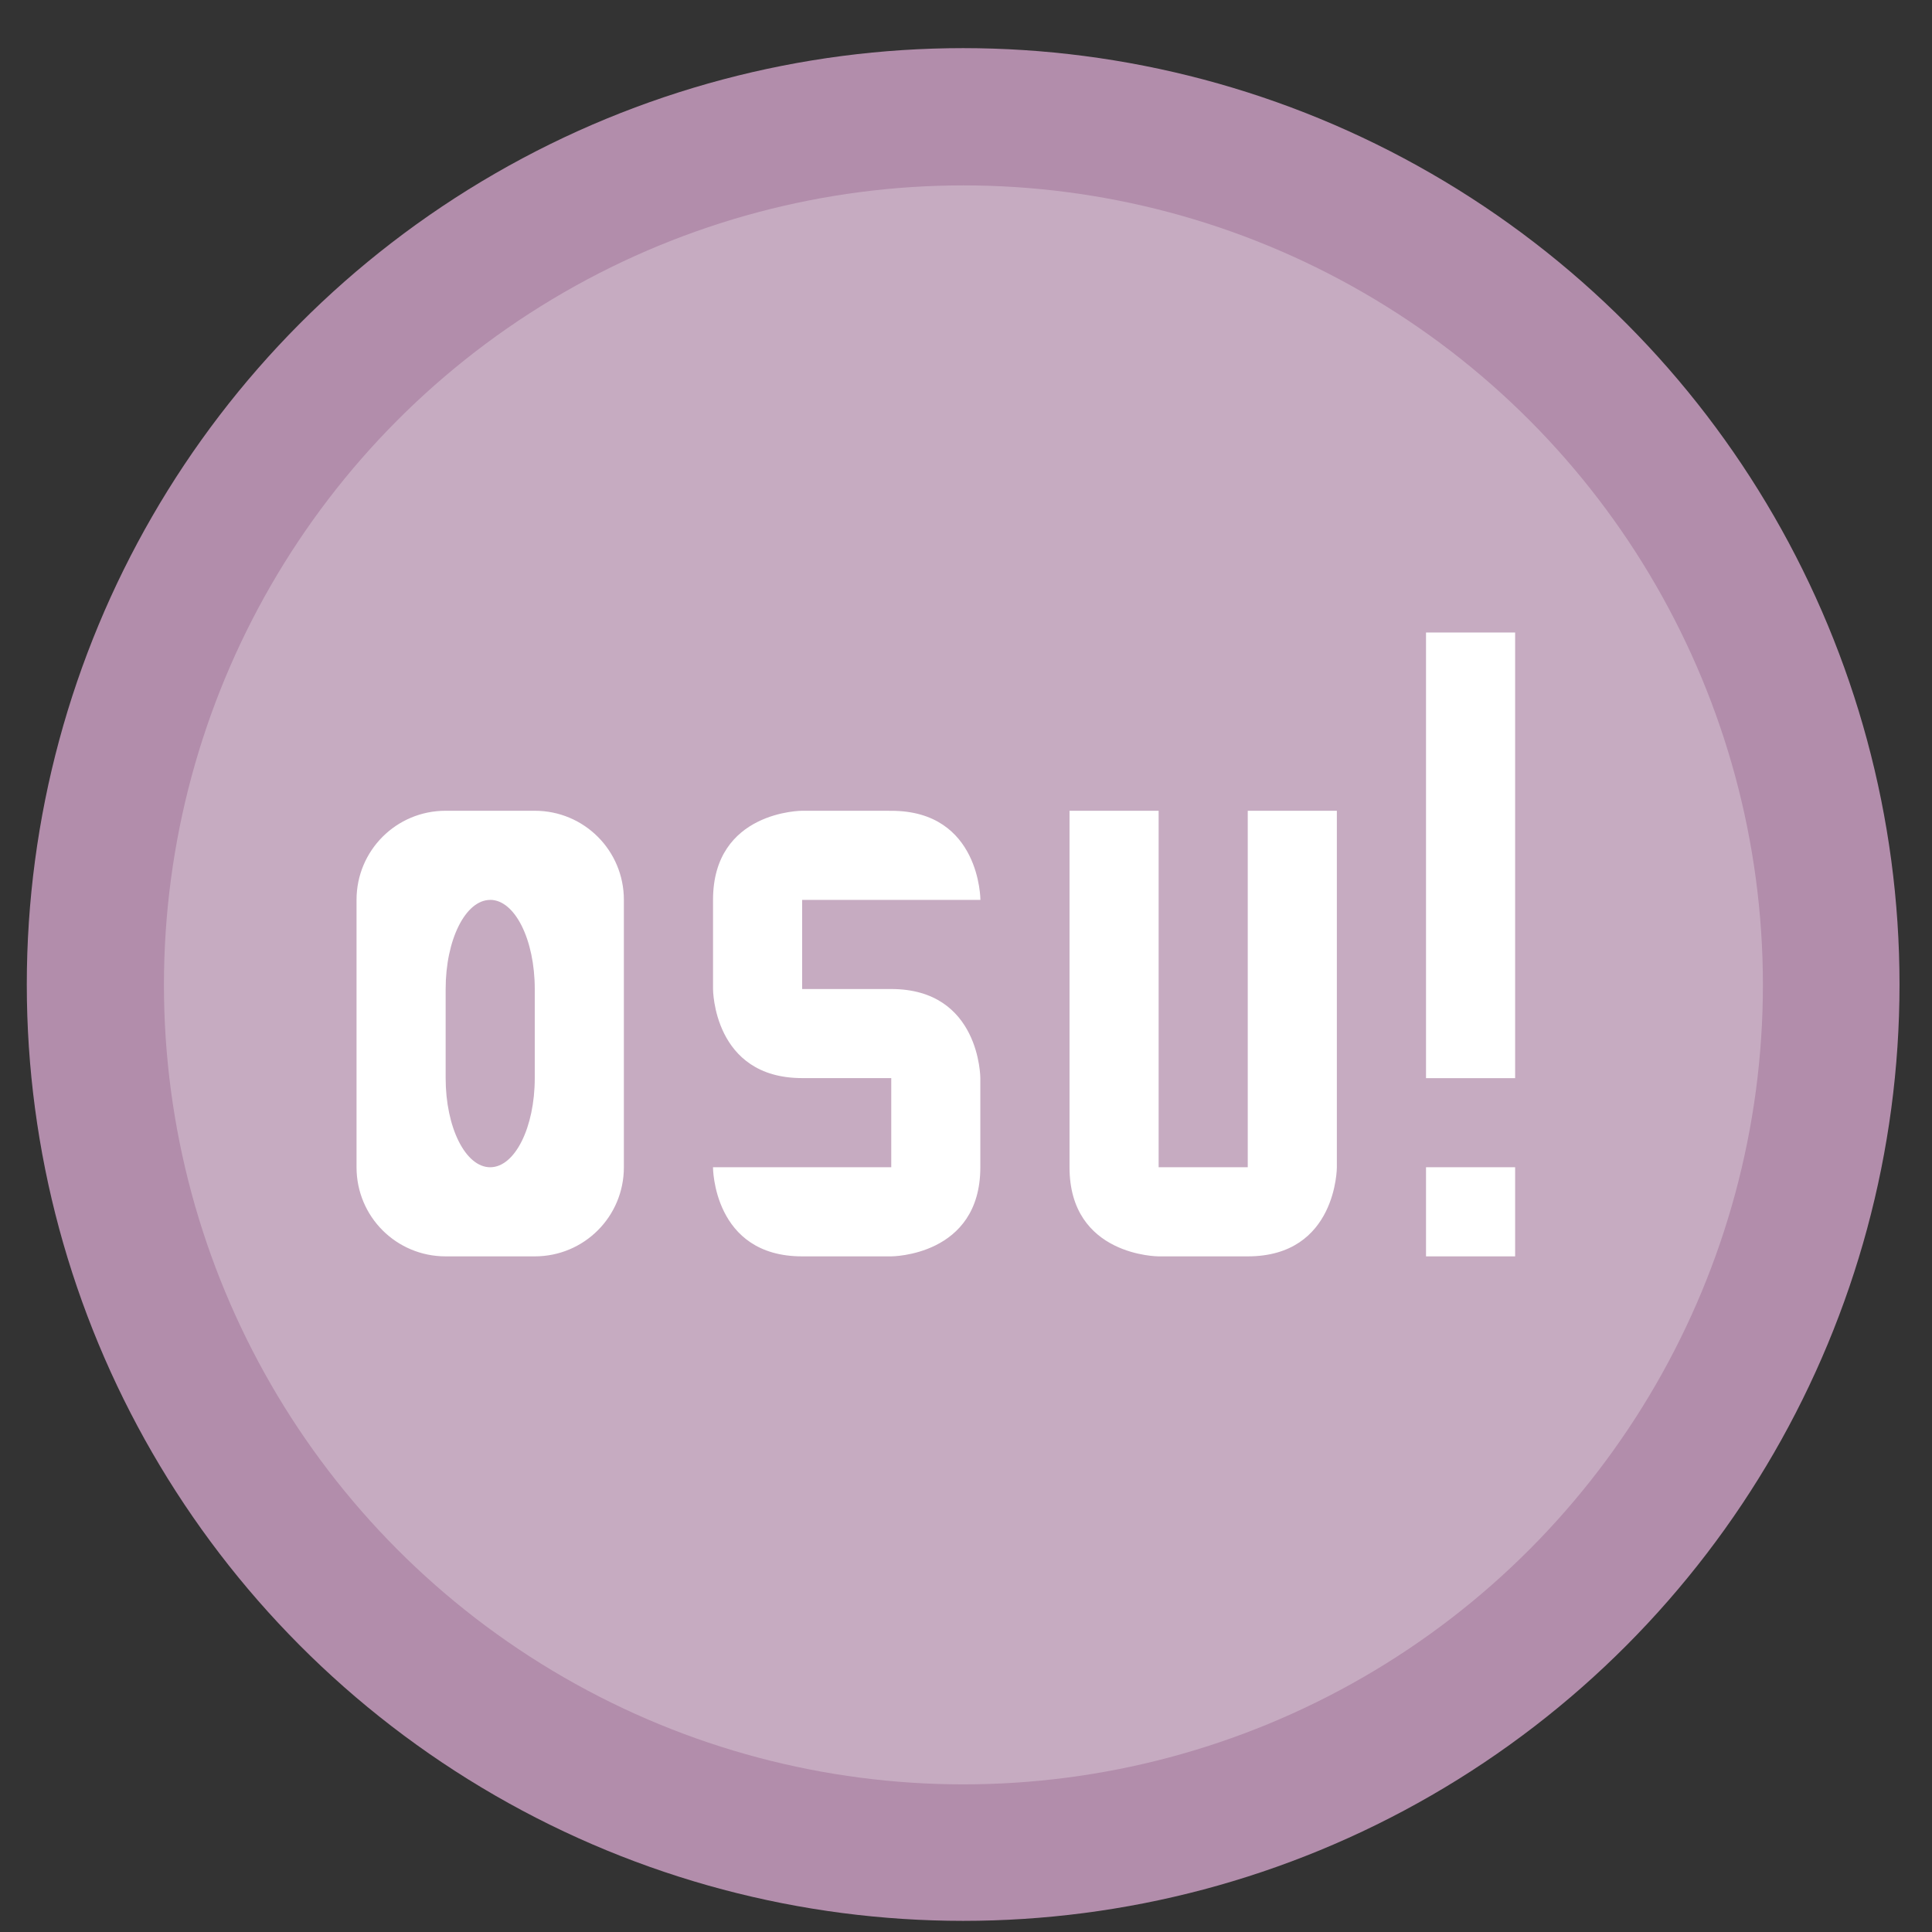 <?xml version="1.0" encoding="UTF-8" standalone="no"?>
<svg
   height="48"
   width="48"
   version="1.1"
   id="svg6"
   sodipodi:docname="osu.svg"
   inkscape:version="1.1.2 (0a00cf5339, 2022-02-04)"
   xmlns:inkscape="http://www.inkscape.org/namespaces/inkscape"
   xmlns:sodipodi="http://sodipodi.sourceforge.net/DTD/sodipodi-0.dtd"
   xmlns="http://www.w3.org/2000/svg"
   xmlns:svg="http://www.w3.org/2000/svg"
   xmlns:rdf="http://www.w3.org/1999/02/22-rdf-syntax-ns#"
   xmlns:cc="http://creativecommons.org/ns#"
   xmlns:dc="http://purl.org/dc/elements/1.1/">
  <rect width="100%" height="100%" fill="#333333" stroke="none"/>
  <defs
     id="defs10">
    <linearGradient
       gradientUnits="userSpaceOnUse"
       gradientTransform="matrix(0.092,0,0,0.091,-21.193,1.585)"
       y2="269.49"
       y1="235.15"
       x2="657.65"
       x1="319.21"
       id="a-12">
      <stop
         id="stop1076"
         offset="0"
         stop-color="#e54c18" />
      <stop
         id="stop1078"
         offset="1"
         stop-color="#fec350" />
    </linearGradient>
    <linearGradient
       id="linearGradient946"
       x1="31.833"
       x2="32.167"
       y1="51.559"
       y2="11.098"
       gradientUnits="userSpaceOnUse"
       gradientTransform="matrix(0.833,0,0,0.833,-4.004,0.838)">
      <stop
         stop-color="#f9f9f9"
         offset="0"
         id="stop5" />
      <stop
         stop-color="#f0fee6"
         offset="1"
         id="stop7-3" />
    </linearGradient>
    <linearGradient
       gradientUnits="userSpaceOnUse"
       y2="12.7"
       y1="4.233"
       x2="7.937"
       x1="7.937"
       id="linearGradient1166">
      <stop
         id="stop13"
         offset="0"
         stop-color="#ffffff" />
      <stop
         id="stop15"
         offset="1"
         stop-color="#b8ffe1"
         style="stop-color:#d6f2dc;stop-opacity:1" />
    </linearGradient>
  </defs>
  <sodipodi:namedview
     pagecolor="#ffffff"
     bordercolor="#666666"
     borderopacity="1"
     objecttolerance="10"
     gridtolerance="10"
     guidetolerance="10"
     inkscape:pageopacity="0"
     inkscape:pageshadow="2"
     inkscape:window-width="1920"
     inkscape:window-height="1022"
     id="namedview8"
     showgrid="true"
     inkscape:zoom="13.110938"
     inkscape:cx="11.212012"
     inkscape:cy="32.110593"
     inkscape:window-x="0"
     inkscape:window-y="0"
     inkscape:window-maximized="1"
     inkscape:current-layer="svg6"
     inkscape:document-rotation="0"
     inkscape:pagecheckerboard="0">
    <inkscape:grid
       type="xygrid"
       id="grid837" />
  </sodipodi:namedview>
  <circle
     cx="23.941"
     cy="31.535"
     opacity=".99"
     r="13.233"
     transform="matrix(1.758 0 0 1.758 -18.159 -30.979)"
     id="circle2"
     style="fill:#b48ead;fill-opacity:1" />
  <ellipse
     cx="23.936"
     cy="24.469"
     opacity="0.99"
     id="circle858"
     style="fill:#ffffff;fill-opacity:0.265;stroke-width:1.501"
     rx="19.863"
     ry="19.863" />
  <path
     d="M 35.429,15.714 V 26.786 H 37.643 V 15.714 Z m -24.357,4.429 c -1.227,0 -2.214,0.988 -2.214,2.214 V 29 c 0,1.227 0.988,2.214 2.214,2.214 h 2.214 c 1.227,0 2.214,-0.988 2.214,-2.214 v -6.643 c 0,-1.227 -0.988,-2.214 -2.214,-2.214 z m 8.857,0 c 0,0 -2.214,0 -2.214,2.214 v 2.214 c 0,0 0,2.214 2.214,2.214 h 2.214 V 29 h -4.429 c 0,0 0,2.214 2.214,2.214 h 2.214 c 0,0 2.214,0 2.214,-2.214 v -2.214 c 0,0 0,-2.214 -2.214,-2.214 H 19.929 v -2.214 h 4.429 c 0,0 0,-2.214 -2.214,-2.214 z m 6.643,0 V 29 c 0,2.214 2.214,2.214 2.214,2.214 H 31 C 33.214,31.214 33.214,29 33.214,29 V 20.143 H 31 V 29 h -2.214 v -8.857 z m -14.393,2.214 c 0.613,0 1.107,0.988 1.107,2.214 v 2.214 C 13.286,28.012 12.792,29 12.179,29 11.565,29 11.072,28.012 11.072,26.786 v -2.214 c 0,-1.227 0.494,-2.214 1.107,-2.214 z M 35.429,29 v 2.214 H 37.643 V 29 Z"
     style="fill:#ffffff;stroke-width:0.738"
     id="path10" />
</svg>
